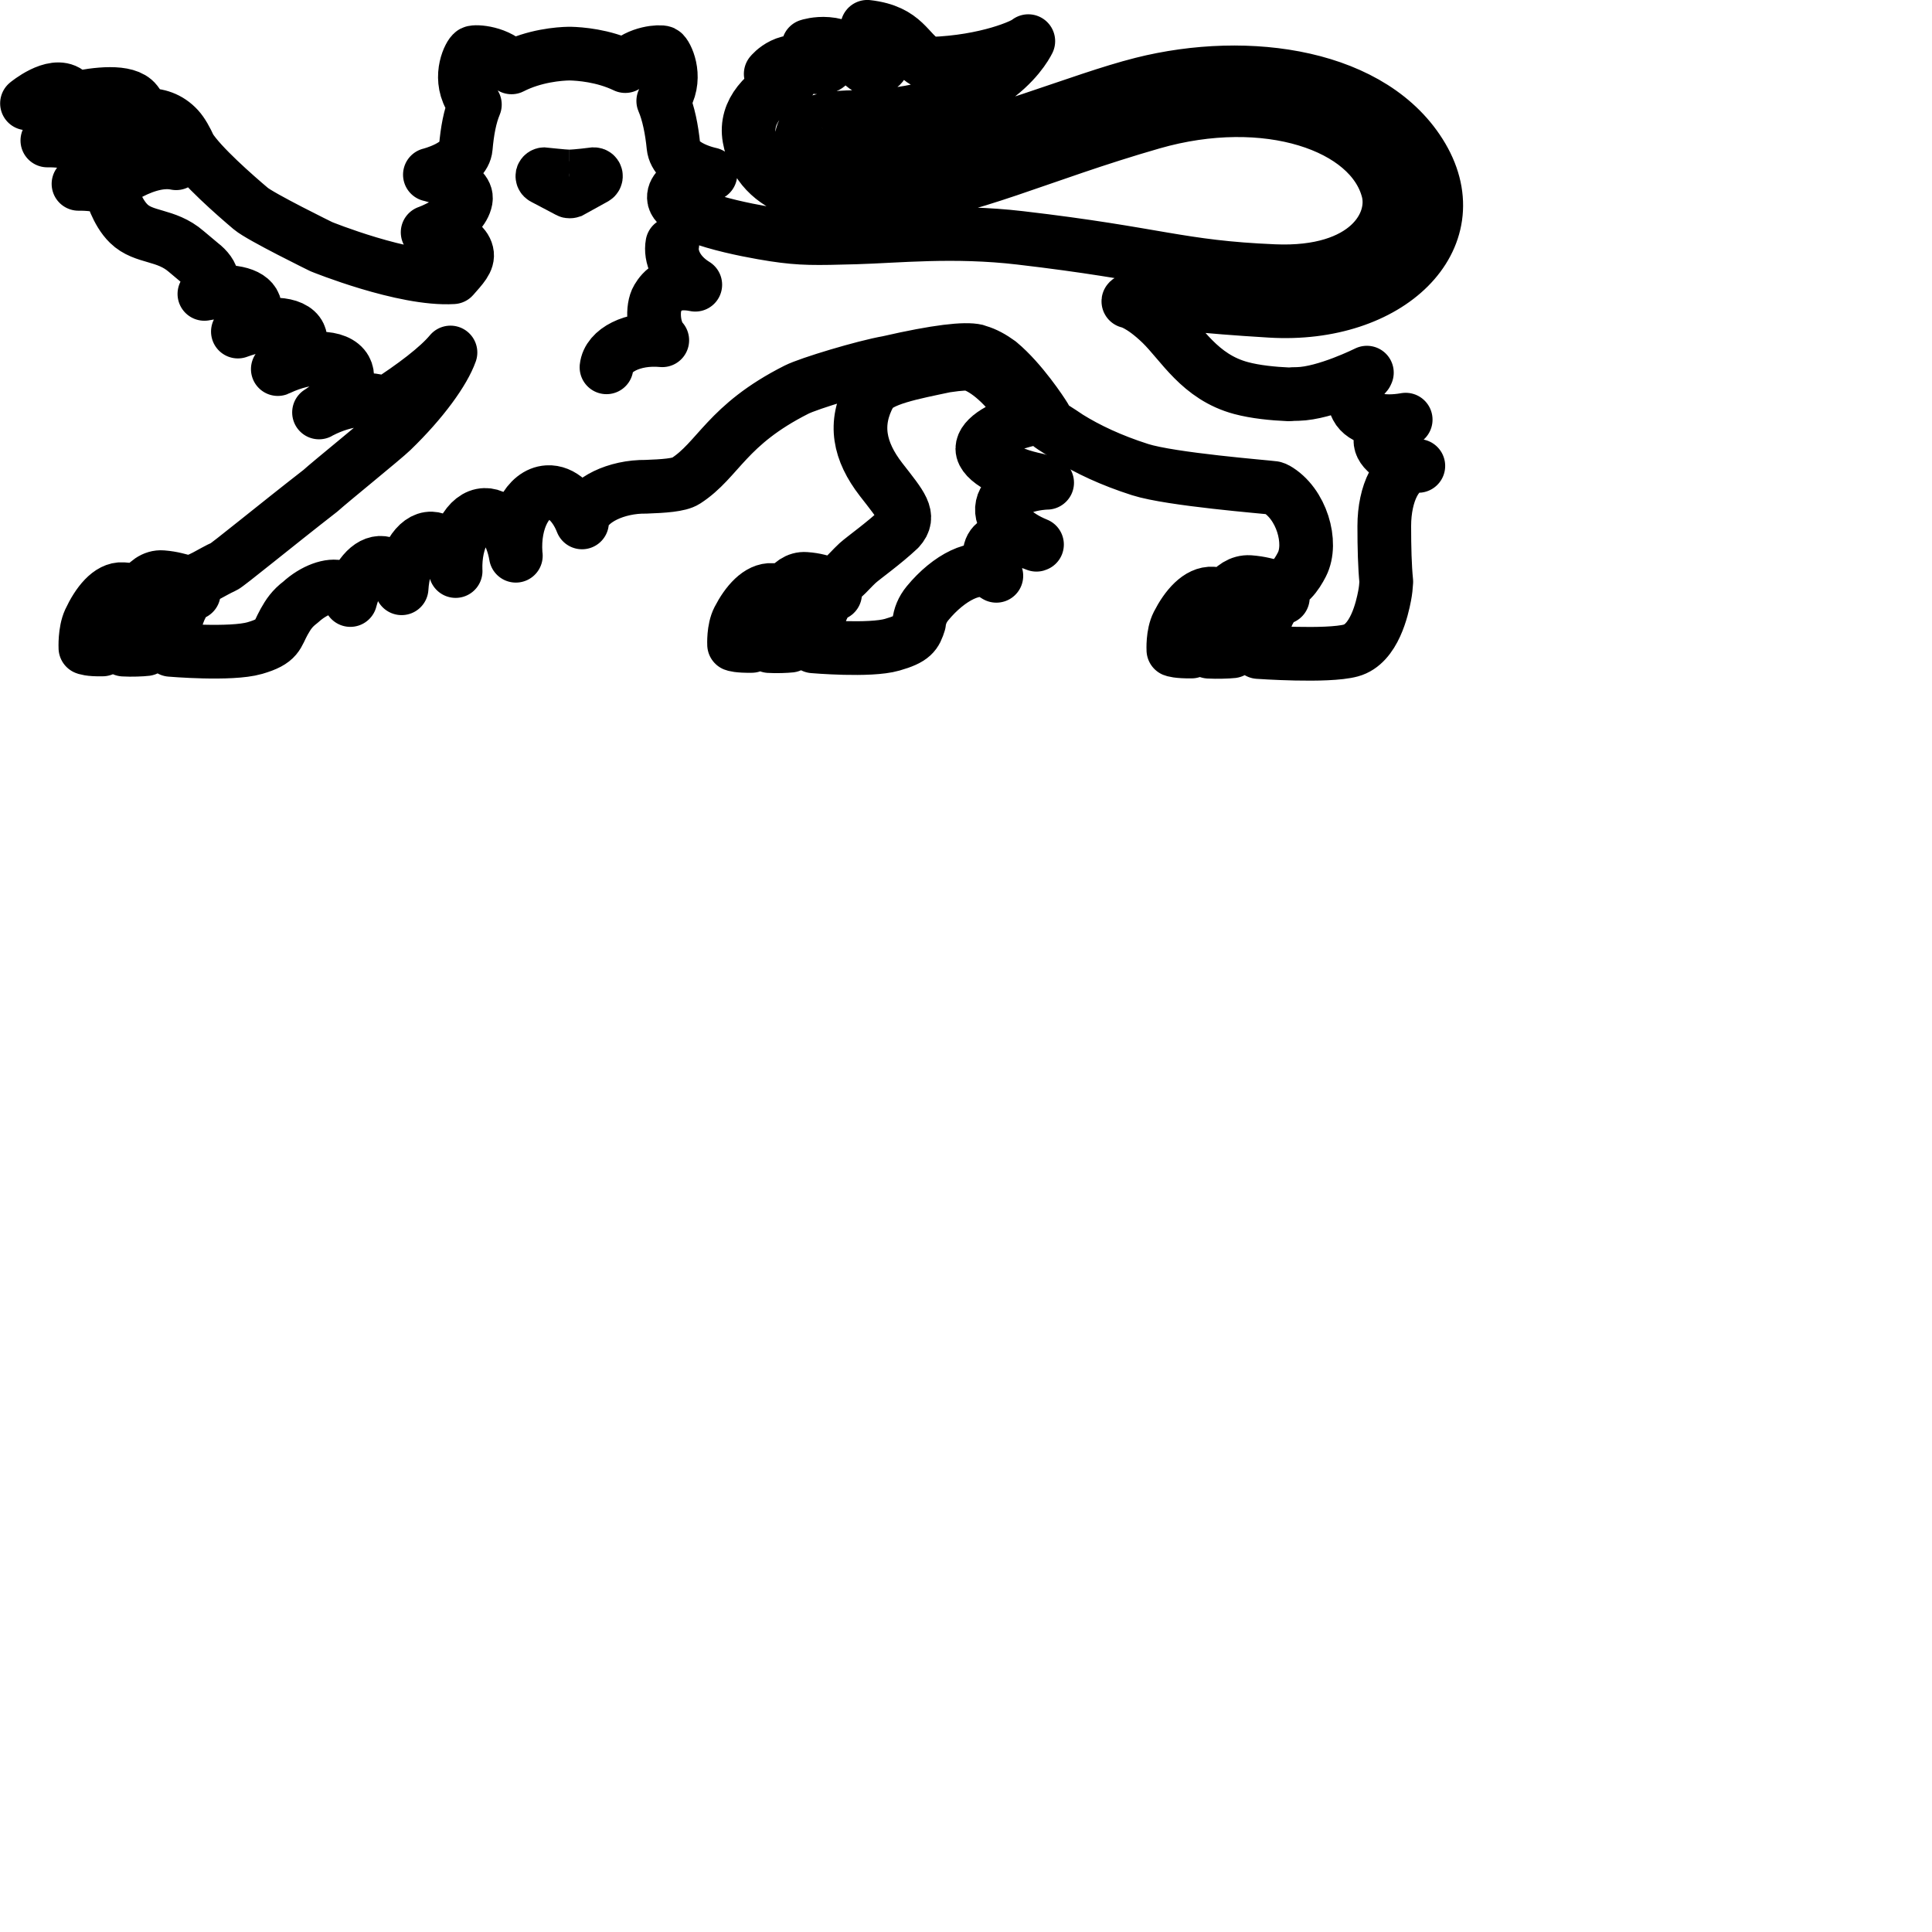 <svg id="lion" enable-background="new 0 0 24 24" viewBox="0 0 24 24" width="40" height="40"
    xmlns="http://www.w3.org/2000/svg">
    <title>lion</title>
 <path
     fill="none"
     stroke="currentcolor"
     stroke-width="0.5"
     stroke-linecap="round"
     stroke-linejoin="round"
     stroke-miterlimit="10"
     d="m 17.149,5.466 c 0.007,-0.097 0.117,-0.183 0.284,-0.238 0.01,-0.005 0.019,-0.01 0.029,-0.015 -0.285,0.051 -0.529,0 -0.608,-0.152 -0.063,-0.118 -0.011,-0.272 0.119,-0.417 0.003,-0.009 0.007,-0.015 0.007,-0.015 0,0 -0.515,0.257 -0.858,0.265 -0.044,0 -0.079,0.002 -0.108,0.005 -0.206,-0.009 -0.42,-0.031 -0.596,-0.078 -0.517,-0.138 -0.735,-0.551 -0.992,-0.801 -0.259,-0.25 -0.409,-0.276 -0.409,-0.276 0,0 -0.019,-0.034 0.293,-0.009 0.312,0.025 0.561,0.071 1.474,0.126 1.472,0.088 2.481,-0.892 1.882,-1.911 -0.594,-1.009 -2.151,-1.243 -3.48,-0.908 -0.794,0.201 -1.801,0.657 -3.193,0.944 -0.415,0.085 -0.785,-0.026 -0.916,-0.088 -0.13,-0.063 -0.327,-0.435 0.527,-0.443 1.661,-0.015 2.117,-0.838 2.17,-0.944 -0.056,0.054 -0.518,0.257 -1.202,0.281 -0.029,-0.002 -0.058,-0.01 -0.075,-0.019 -0.228,-0.129 -0.249,-0.385 -0.723,-0.44 0.257,0.246 0.247,0.47 0.13,0.509 -0.063,0.021 -0.14,0.023 -0.197,-0.05 -0.259,-0.36 -0.664,-0.223 -0.664,-0.223 0,0 0.307,0.099 0.24,0.241 -0.015,0.021 -0.052,0.024 -0.086,0.027 -0.026,0 -0.059,8.16e-4 -0.09,-0.011 -0.318,-0.176 -0.533,0.092 -0.533,0.092 0,0 0.218,-0.043 0.264,0.05 -0.334,0.162 -0.589,0.414 -0.53,0.745 0.122,0.681 0.905,0.846 1.744,0.758 0.995,-0.105 1.845,-0.541 3.261,-0.948 1.415,-0.407 2.716,0.033 2.928,0.839 0.112,0.42 -0.259,1.056 -1.415,1.006 -1.186,-0.05 -1.439,-0.213 -3.152,-0.413 -0.827,-0.097 -1.537,-0.02 -2.043,-0.006 -0.506,0.014 -0.675,0.018 -1.013,-0.033 -0.338,-0.052 -1.241,-0.221 -1.247,-0.461 -0.007,-0.206 0.454,-0.291 0.454,-0.291 0,0 -0.432,-0.086 -0.459,-0.344 -0.021,-0.213 -0.063,-0.419 -0.127,-0.566 0.011,-0.016 0.021,-0.029 0.031,-0.05 0.144,-0.266 0.002,-0.533 -0.034,-0.551 -0.031,-0.016 -0.304,-0.007 -0.469,0.168 -0.275,-0.132 -0.566,-0.152 -0.683,-0.155 v 0 c -0.003,0 -0.006,0 -0.008,0 -0.002,0 -0.005,0 -0.008,0 v 0 c -0.121,0.002 -0.431,0.026 -0.714,0.171 -0.162,-0.191 -0.45,-0.201 -0.481,-0.184 -0.035,0.017 -0.18,0.285 -0.035,0.551 0.021,0.039 0.041,0.069 0.061,0.095 -0.062,0.148 -0.095,0.329 -0.113,0.535 -0.019,0.231 -0.446,0.336 -0.446,0.336 0,0 0.483,0.11 0.446,0.312 -0.048,0.257 -0.474,0.404 -0.474,0.404 0,0 0.437,0.038 0.487,0.255 0.023,0.095 -0.063,0.179 -0.171,0.303 -0.613,0.037 -1.637,-0.38 -1.637,-0.38 0,0 -0.753,-0.369 -0.876,-0.473 -0.194,-0.164 -0.616,-0.533 -0.757,-0.755 -0.047,-0.103 -0.095,-0.188 -0.144,-0.242 -0.116,-0.127 -0.26,-0.17 -0.41,-0.165 -0.043,-0.064 -0.094,-0.134 -0.114,-0.161 -0.116,-0.15 -0.493,-0.103 -0.765,-0.045 -0.022,-0.026 -0.048,-0.054 -0.082,-0.078 -0.182,-0.132 -0.508,0.139 -0.508,0.139 0,0 0.244,-0.032 0.295,0.041 l 0.211,-0.077 c 0,0 -0.133,0.081 -0.117,0.214 0.014,0.02 0.029,0.042 0.048,0.069 0.092,-0.024 0.495,-0.148 0.788,-0.058 -0.139,0.043 -0.27,0.111 -0.374,0.174 -0.009,-0.007 -0.017,-0.015 -0.029,-0.021 -0.214,-0.137 -0.569,0.119 -0.569,0.119 0,0 0.261,-0.006 0.346,0.058 0.011,0.008 0.019,0.016 0.029,0.024 L 1.128,1.691 c 0,0 -0.078,0.117 -0.059,0.252 0.016,0.02 0.025,0.033 0.025,0.033 l 0.057,0.06 c 0,0 0.815,-0.235 1.037,-0.008 -0.22,-0.046 -0.464,0.057 -0.627,0.15 -0.007,-0.004 -0.011,-0.009 -0.017,-0.013 -0.214,-0.136 -0.569,0.119 -0.569,0.119 0,0 0.261,-0.006 0.346,0.059 0.011,0.008 0.02,0.018 0.03,0.028 l 0.134,-0.12 c 0,0 -0.08,0.127 -0.053,0.268 0.039,0.089 0.092,0.186 0.167,0.259 0.189,0.185 0.462,0.126 0.716,0.347 0.025,0.022 0.094,0.079 0.18,0.151 0.083,0.063 0.134,0.135 0.14,0.199 0.005,0.062 -0.03,0.122 -0.096,0.176 0.307,-0.06 0.57,-0.008 0.621,0.134 0.036,0.103 -0.048,0.228 -0.205,0.334 0.352,-0.132 0.691,-0.114 0.764,0.044 0.056,0.12 -0.057,0.286 -0.268,0.422 0.005,-0.002 0.009,-0.005 0.015,-0.007 0.359,-0.169 0.728,-0.165 0.824,0.009 0.082,0.148 -0.062,0.37 -0.327,0.536 v 8.15e-4 c 0.006,-0.003 0.012,-0.008 0.021,-0.012 0.305,-0.157 0.621,-0.185 0.804,-0.093 0.344,-0.22 0.657,-0.457 0.808,-0.64 -0.082,0.231 -0.341,0.597 -0.729,0.972 -0.101,0.098 -0.77,0.639 -0.886,0.745 -0.566,0.44 -1.156,0.925 -1.201,0.944 -0.139,0.059 -0.323,0.196 -0.451,0.193 -0.111,-0.025 -0.176,-0.052 -0.313,-0.063 -0.108,-0.009 -0.199,0.064 -0.272,0.172 -0.072,-0.012 -0.185,-0.02 -0.221,-0.023 -0.162,-0.011 -0.309,0.175 -0.41,0.392 -0.062,0.135 -0.052,0.338 -0.052,0.338 0,0 0.048,0.023 0.213,0.019 0.011,-0.131 0.17,-0.452 0.43,-0.66 -0.126,0.232 -0.183,0.564 -0.168,0.662 0.094,0.006 0.231,0 0.279,-0.006 8.21e-4,-0.194 0.254,-0.725 0.53,-0.703 0.018,0.002 0.039,0.004 0.062,0.008 -0.239,0.082 -0.289,0.704 -0.289,0.704 0,0 0.75,0.064 1.047,-0.022 0.296,-0.086 0.272,-0.161 0.365,-0.327 0.051,-0.091 0.099,-0.165 0.203,-0.243 0.165,-0.152 0.371,-0.225 0.489,-0.184 0.062,0.022 0.107,0.079 0.13,0.157 0.072,-0.282 0.236,-0.48 0.397,-0.461 0.116,0.014 0.204,0.138 0.24,0.315 0.021,-0.351 0.185,-0.625 0.371,-0.618 0.141,0.005 0.256,0.171 0.3,0.404 -8.21e-4,-0.005 -8.21e-4,-0.009 -8.21e-4,-0.015 -0.011,-0.372 0.153,-0.677 0.363,-0.682 0.181,-0.005 0.337,0.213 0.386,0.507 -8.21e-4,-0.009 -0.003,-0.017 -0.003,-0.027 -0.029,-0.406 0.149,-0.748 0.397,-0.763 0.174,-0.011 0.337,0.144 0.428,0.376 0.007,-0.206 0.292,-0.399 0.658,-0.437 0.046,-0.005 0.091,-0.006 0.136,-0.006 0.215,-0.008 0.414,-0.02 0.495,-0.073 0.408,-0.263 0.505,-0.694 1.375,-1.133 0.156,-0.079 0.84,-0.285 1.139,-0.337 0.614,-0.141 0.957,-0.177 1.096,-0.144 0.008,0.002 0.016,0.006 0.024,0.009 0.084,0.024 0.172,0.072 0.261,0.137 8.21e-4,8.16e-4 0.002,0.002 0.002,0.002 0.27,0.224 0.529,0.619 0.56,0.671 0.077,0.135 0.024,0.068 0.297,0.254 0.238,0.148 0.53,0.286 0.89,0.401 0.382,0.122 1.567,0.215 1.659,0.228 0.01,0.004 0.022,0.006 0.03,0.011 0.318,0.179 0.458,0.671 0.321,0.939 -0.066,0.129 -0.171,0.284 -0.324,0.281 -0.117,-0.025 -0.184,-0.051 -0.328,-0.062 -0.114,-0.007 -0.208,0.061 -0.285,0.163 -0.063,-0.01 -0.139,-0.017 -0.173,-0.02 -0.171,-0.012 -0.326,0.169 -0.432,0.377 -0.066,0.128 -0.055,0.324 -0.055,0.324 0,0 0.05,0.021 0.225,0.019 0.011,-0.123 0.131,-0.418 0.383,-0.617 -0.127,0.223 -0.183,0.528 -0.168,0.619 0.098,0.006 0.243,8.16e-4 0.293,-0.005 0.004,-0.162 0.269,-0.696 0.561,-0.676 0.02,0.002 0.042,0.005 0.066,0.009 -0.252,0.078 -0.305,0.676 -0.305,0.676 0,0 0.856,0.061 1.15,-0.019 0.292,-0.079 0.39,-0.527 0.419,-0.679 0.012,-0.062 0.018,-0.12 0.021,-0.175 -0.019,-0.191 -0.025,-0.425 -0.025,-0.692 0,-0.409 0.162,-0.734 0.393,-0.745 0.009,0 0.02,-8.15e-4 0.03,-0.002 -0.285,-0.06 -0.479,-0.186 -0.471,-0.322 M 7.534,4.563 c 0.022,-0.212 0.327,-0.371 0.693,-0.336 -0.117,-0.129 -0.129,-0.404 -0.059,-0.52 0.06,-0.1 0.173,-0.231 0.469,-0.17 -0.24,-0.147 -0.312,-0.36 -0.285,-0.506"
     id="path298"
     style="stroke-width:0.667;stroke-miterlimit:10;stroke-dasharray:none" />
  <path
     fill="none"
     stroke="currentcolor"
     stroke-width="0.5"
     stroke-linecap="round"
     stroke-linejoin="round"
     stroke-miterlimit="10"
     d="m 13.007,5.997 c -0.039,-0.011 -0.08,-0.021 -0.123,-0.034 -0.364,-0.075 -0.681,-0.242 -0.681,-0.389 0,-0.138 0.25,-0.286 0.567,-0.361 -0.038,-0.063 -0.034,-0.064 -0.08,-0.13 -0.243,-0.359 -0.49,-0.524 -0.627,-0.558 -0.042,-0.011 -0.131,-0.009 -0.318,0.019 -0.404,0.086 -0.838,0.163 -0.936,0.342 -0.207,0.375 -0.136,0.719 0.136,1.071 0.254,0.327 0.371,0.452 0.224,0.614 -0.192,0.181 -0.437,0.353 -0.516,0.424 -0.136,0.126 -0.217,0.257 -0.354,0.255 -0.103,-0.024 -0.163,-0.05 -0.293,-0.059 -0.101,-0.008 -0.185,0.057 -0.252,0.156 -0.059,-0.01 -0.13,-0.016 -0.162,-0.018 -0.165,-0.011 -0.315,0.162 -0.419,0.364 -0.064,0.124 -0.054,0.314 -0.054,0.314 0,0 0.049,0.02 0.218,0.017 0.011,-0.117 0.126,-0.401 0.368,-0.593 -0.112,0.214 -0.162,0.507 -0.149,0.595 0.087,0.006 0.217,0 0.261,-0.005 0,-0.145 0.24,-0.673 0.499,-0.652 0.017,8.15e-4 0.036,0.003 0.058,0.007 -0.224,0.075 -0.272,0.653 -0.272,0.653 0,0 0.702,0.061 0.981,-0.02 0.26,-0.074 0.291,-0.135 0.334,-0.272 0.009,-0.082 0.04,-0.164 0.105,-0.243 0.268,-0.325 0.612,-0.494 0.802,-0.374 0.015,0.009 0.032,0.02 0.053,0.033 -0.094,-0.162 -0.114,-0.307 -0.037,-0.389 0.091,-0.098 0.3,-0.091 0.535,0.003 0.003,-8.16e-4 0.004,-0.002 0.007,-0.003 -0.289,-0.117 -0.469,-0.305 -0.431,-0.48 0.035,-0.166 0.262,-0.273 0.557,-0.288"
     id="path300"
     style="stroke-width:0.667;stroke-miterlimit:10;stroke-dasharray:none" />
  <path
     fill="#e9426d"
     d="m 7.073,2.192 c 0.087,0 0.304,-0.028 0.304,-0.028 0.012,0 0.022,0.007 0.025,0.018 0.003,0.011 -0.002,0.023 -0.012,0.029 l -0.299,0.165 c -0.006,0.002 -0.01,0.002 -0.015,0.002 -0.004,0 -0.008,0 -0.011,-0.002 l -0.313,-0.165 c -0.011,-0.005 -0.016,-0.017 -0.014,-0.029 0.003,-0.011 0.014,-0.018 0.025,-0.018 8.21e-4,0 0.224,0.028 0.309,0.028"
     id="path304"
     style="fill:none;stroke:#000000;stroke-width:0.667;stroke-miterlimit:10;stroke-dasharray:none" />
</svg>